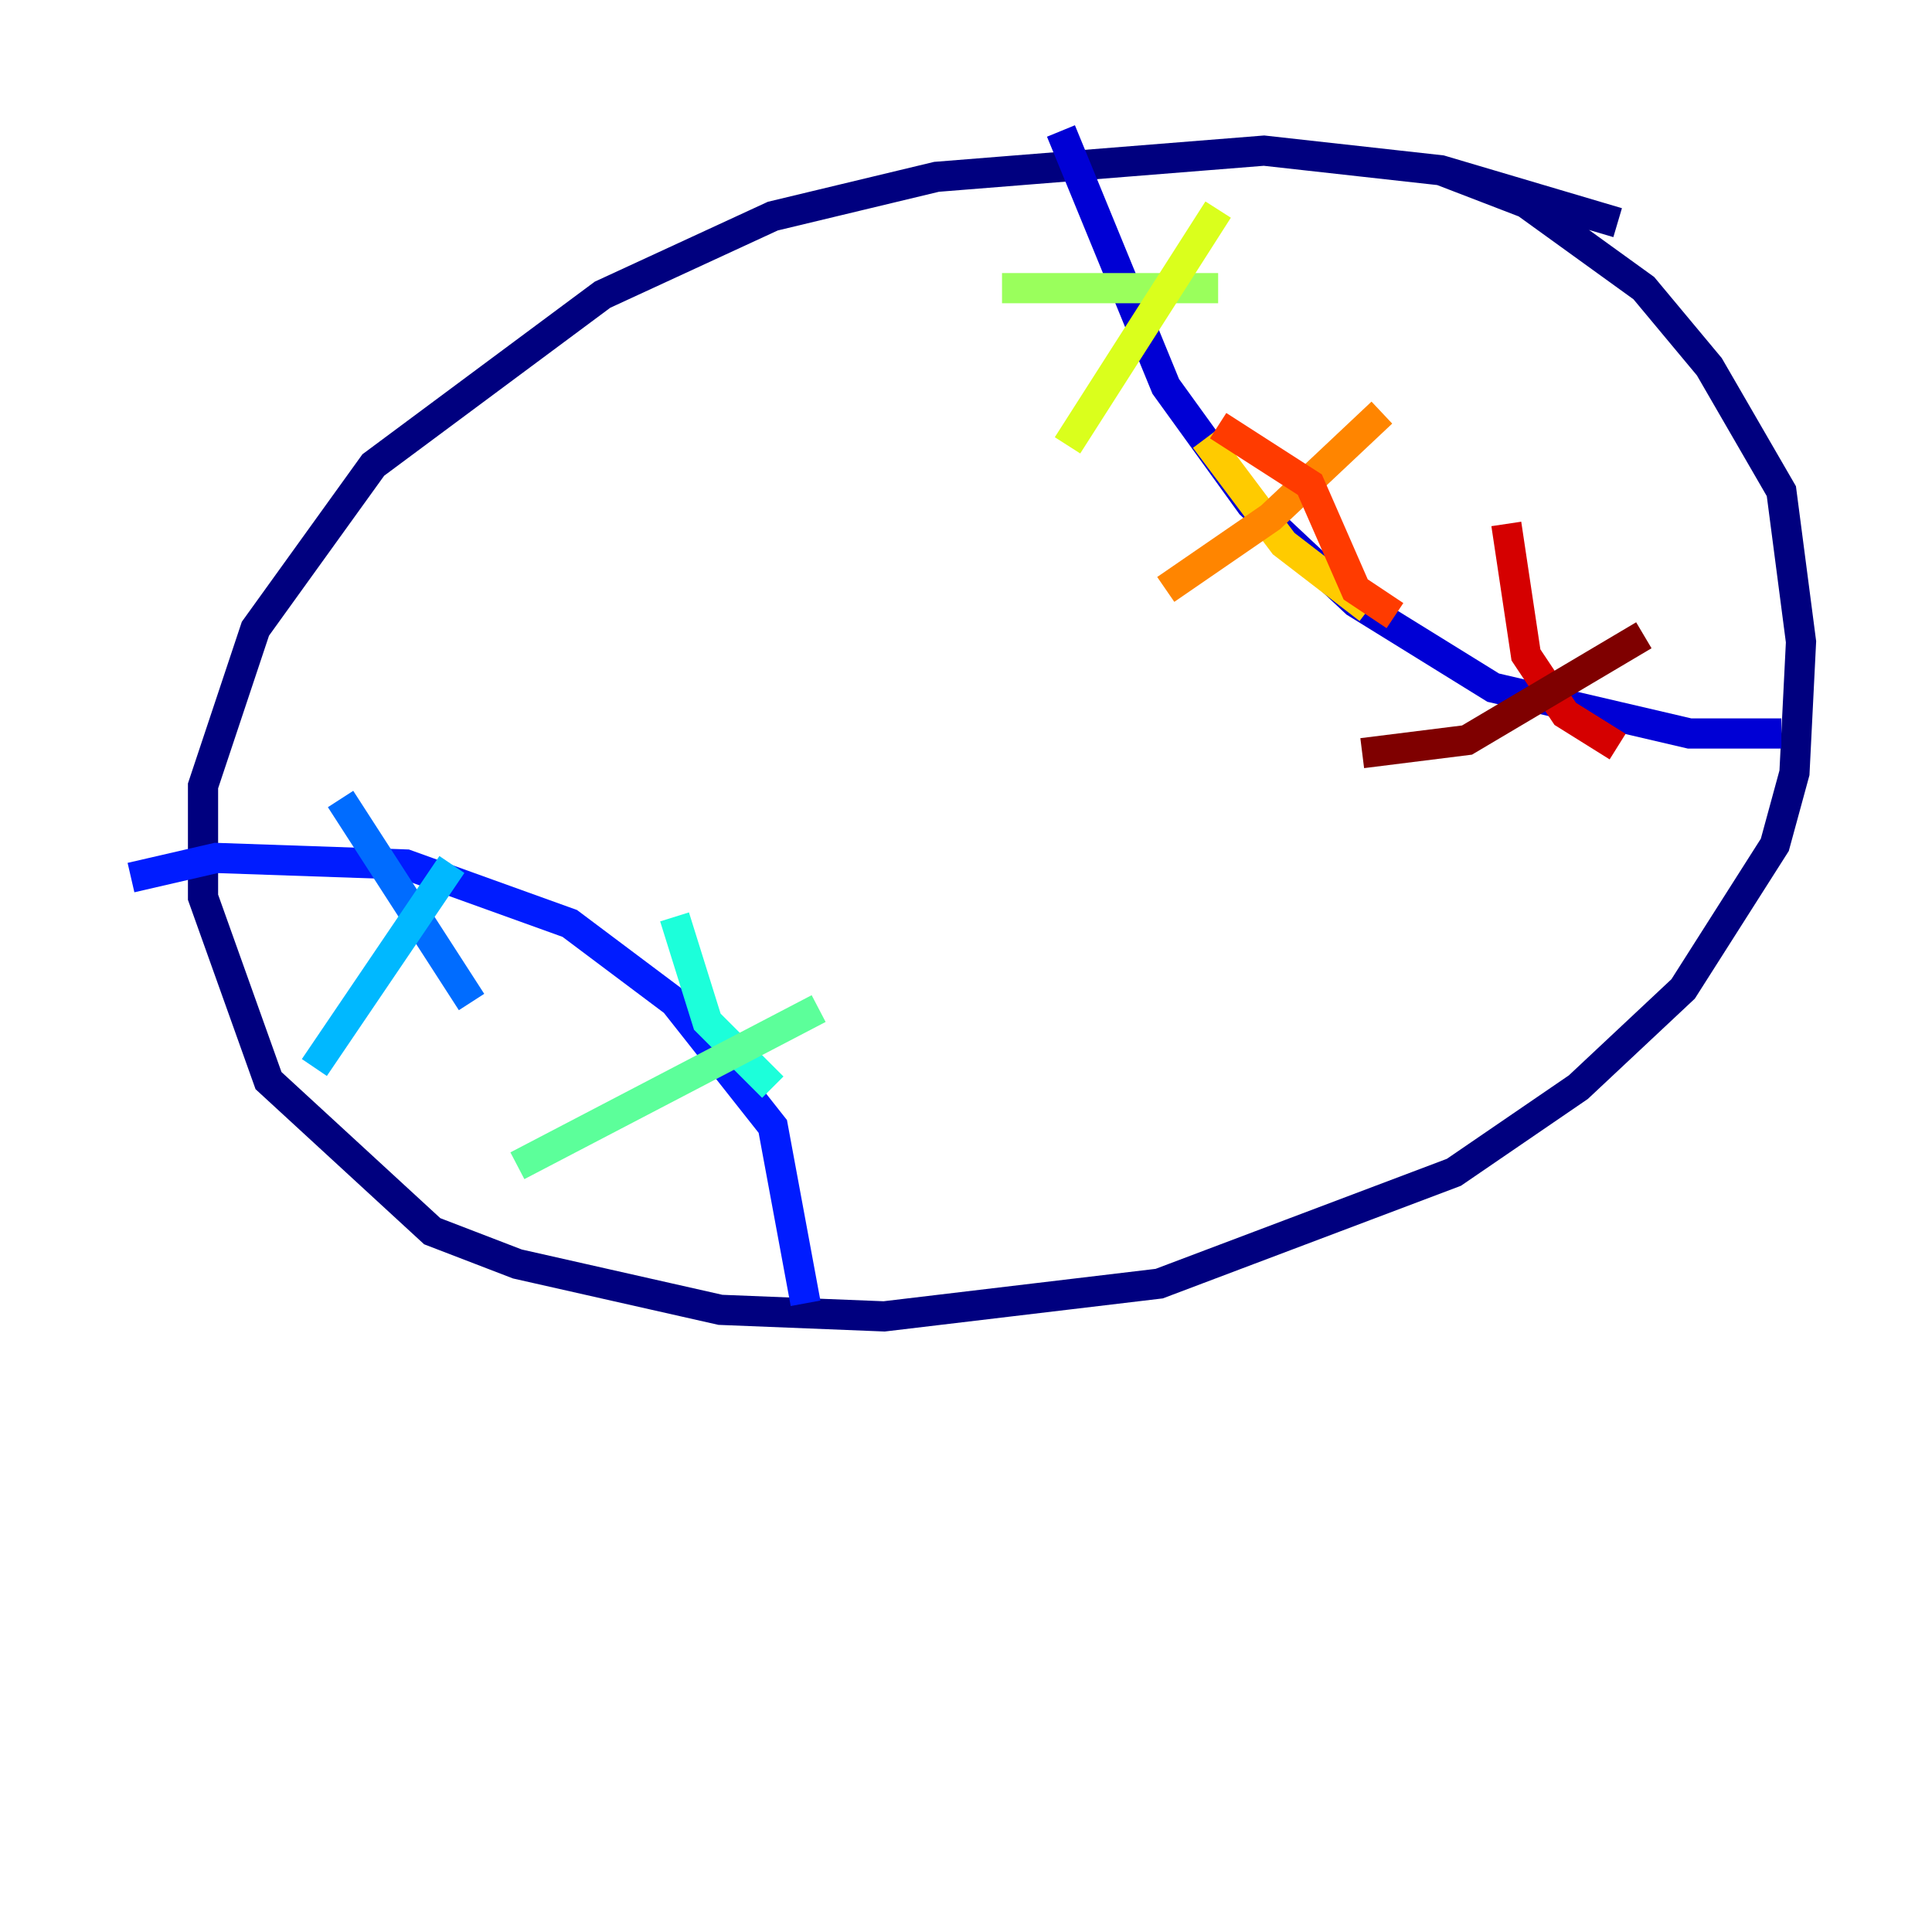 <?xml version="1.0" encoding="utf-8" ?>
<svg baseProfile="tiny" height="128" version="1.2" viewBox="0,0,128,128" width="128" xmlns="http://www.w3.org/2000/svg" xmlns:ev="http://www.w3.org/2001/xml-events" xmlns:xlink="http://www.w3.org/1999/xlink"><defs /><polyline fill="none" points="107.173,14.752 95.458,11.281 83.742,9.98 62.047,11.715 51.2,14.319 39.919,19.525 24.732,30.807 16.922,41.654 13.451,52.068 13.451,59.444 17.79,71.593 28.637,81.573 34.278,83.742 47.729,86.78 58.576,87.214 76.8,85.044 96.325,77.668 104.57,72.027 111.512,65.519 117.586,55.973 118.888,51.2 119.322,42.522 118.02,32.542 113.248,24.298 108.909,19.091 101.098,13.451 95.458,11.281" stroke="#00007f" stroke-width="2" /><polyline fill="none" points="70.291,8.678 77.234,25.6 82.875,33.41 89.817,39.919 98.929,45.559 111.946,48.597 118.02,48.597" stroke="#0000d5" stroke-width="2" /><polyline fill="none" points="8.678,58.142 14.319,56.841 26.902,57.275 37.749,61.18 44.691,66.386 51.2,74.63 53.37,86.346" stroke="#001cff" stroke-width="2" /><polyline fill="none" points="22.563,52.936 31.241,66.386" stroke="#006cff" stroke-width="2" /><polyline fill="none" points="29.939,57.275 20.827,70.725" stroke="#00b8ff" stroke-width="2" /><polyline fill="none" points="44.691,60.746 46.861,67.688 51.2,72.027" stroke="#1cffda" stroke-width="2" /><polyline fill="none" points="54.237,66.82 34.278,77.234" stroke="#5cff9a" stroke-width="2" /><polyline fill="none" points="66.386,19.091 80.705,19.091" stroke="#9aff5c" stroke-width="2" /><polyline fill="none" points="80.705,13.885 70.725,29.505" stroke="#daff1c" stroke-width="2" /><polyline fill="none" points="79.837,29.071 85.044,36.014 90.685,40.352" stroke="#ffcb00" stroke-width="2" /><polyline fill="none" points="91.552,27.336 84.176,34.278 77.234,39.051" stroke="#ff8500" stroke-width="2" /><polyline fill="none" points="80.705,28.203 86.78,32.108 89.817,39.051 92.42,40.786" stroke="#ff3b00" stroke-width="2" /><polyline fill="none" points="99.797,34.712 101.098,43.39 103.702,47.295 107.173,49.464" stroke="#d50000" stroke-width="2" /><polyline fill="none" points="108.909,42.088 97.193,49.031 90.251,49.898" stroke="#7f0000" stroke-width="2" /></svg>